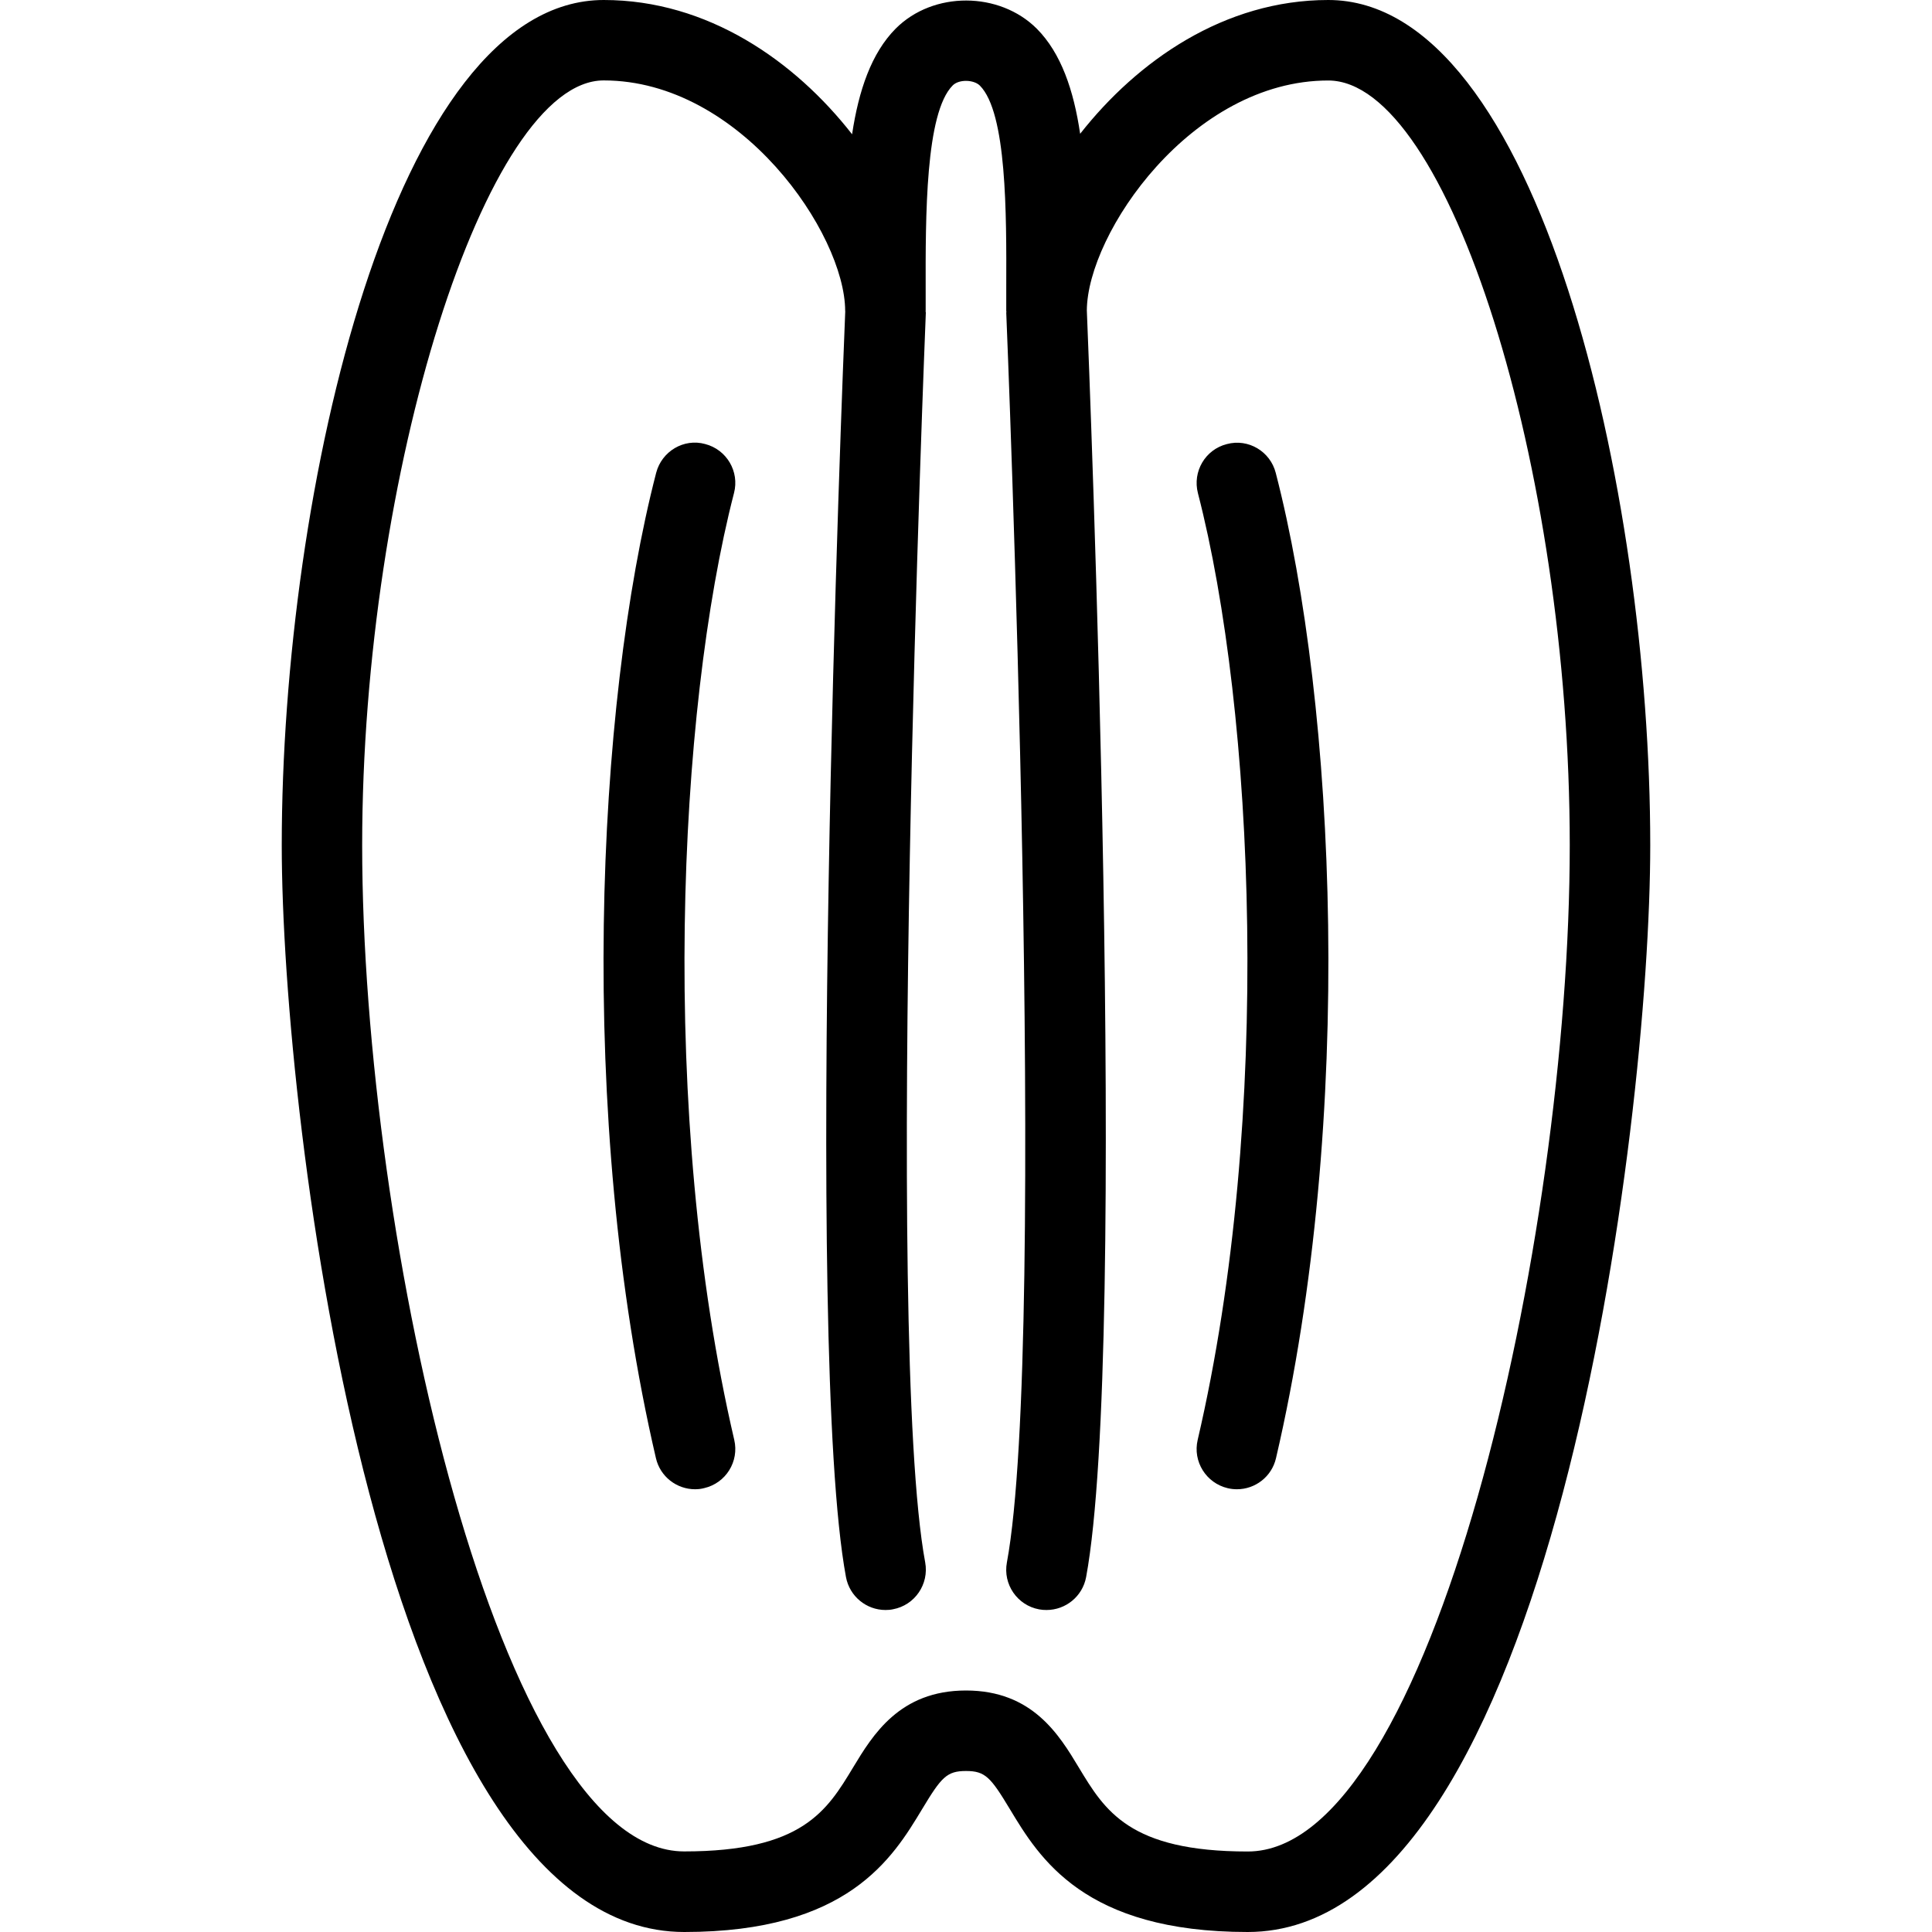 <?xml version="1.0" encoding="iso-8859-1"?>
<!-- Generator: Adobe Illustrator 19.0.0, SVG Export Plug-In . SVG Version: 6.00 Build 0)  -->
<svg version="1.1" id="Layer_1" xmlns="http://www.w3.org/2000/svg" xmlns:xlink="http://www.w3.org/1999/xlink" x="0px" y="0px"
	 viewBox="0 0 24 24" style="enable-background:new 0 0 24 24;" xml:space="preserve">
<g>
	<g>
		<path d="M8.76,5.516C8.494,5.442,8.22,5.607,8.151,5.874c-0.747,2.885-0.987,8.015-0.003,12.239
			C8.201,18.344,8.407,18.5,8.634,18.5c0.038,0,0.076-0.004,0.113-0.014c0.27-0.062,0.437-0.331,0.374-0.6
			C8.183,13.862,8.42,8.823,9.118,6.125C9.188,5.858,9.027,5.585,8.76,5.516z M15.239,5.517c-0.267,0.068-0.427,0.341-0.358,0.609
			c0.698,2.698,0.935,7.737-0.003,11.761c-0.063,0.268,0.105,0.537,0.374,0.6c0.038,0.009,0.076,0.013,0.114,0.013
			c0.227,0,0.432-0.156,0.485-0.386c0.984-4.224,0.744-9.354-0.003-12.239C15.78,5.608,15.507,5.444,15.239,5.517z M16.5,0
			c-1.291,0-2.37,0.756-3.082,1.662c-0.08-0.54-0.236-1.001-0.538-1.305c-0.464-0.464-1.286-0.47-1.753-0.002
			c-0.303,0.305-0.46,0.769-0.542,1.313C9.875,0.759,8.793,0,7.5,0c-2.61,0-4,6.098-4,10.5c0,3.46,1.231,13.5,5,13.5
			c2.035,0,2.589-0.919,2.956-1.528C11.694,22.077,11.761,22,12,22s0.306,0.077,0.544,0.472C12.911,23.081,13.465,24,15.5,24
			c3.769,0,5-10.04,5-13.5C20.5,6.098,19.11,0,16.5,0z M15.5,23c-1.47,0-1.775-0.507-2.099-1.044C13.158,21.552,12.825,21,12,21
			s-1.158,0.552-1.402,0.955c-0.324,0.537-0.629,1.044-2.099,1.044c-2.282,0-4-7.583-4-12.5c0-4.617,1.542-9.5,3-9.5
			c1.701,0,2.997,1.905,3,2.861v0.003c0,0.002,0.001,0.003,0.001,0.004c-0.031,0.741-0.521,12.865,0.009,15.724
			C10.554,19.832,10.764,20,11,20c0.03,0,0.061-0.002,0.093-0.009c0.271-0.05,0.45-0.312,0.4-0.583
			c-0.515-2.776,0.003-15.397,0.008-15.524c0-0.006-0.003-0.011-0.003-0.017c0-0.001,0.001-0.003,0.001-0.004V3.619
			c-0.002-0.935-0.004-2.217,0.336-2.558c0.079-0.079,0.262-0.072,0.337,0.002c0.335,0.336,0.331,1.59,0.328,2.506v0.294
			c0,0.003,0.002,0.006,0.002,0.01c0,0.004-0.002,0.008-0.002,0.012c0.006,0.127,0.523,12.748,0.008,15.524
			c-0.051,0.271,0.129,0.533,0.4,0.583C12.939,19.998,12.97,20,13,20c0.237,0,0.447-0.168,0.492-0.408
			c0.532-2.873,0.035-15.104,0.009-15.736C13.507,2.899,14.802,1,16.5,1c1.486,0,3,4.794,3,9.5C19.5,15.417,17.782,23,15.5,23z"/>
	</g>
</g>
</svg>
